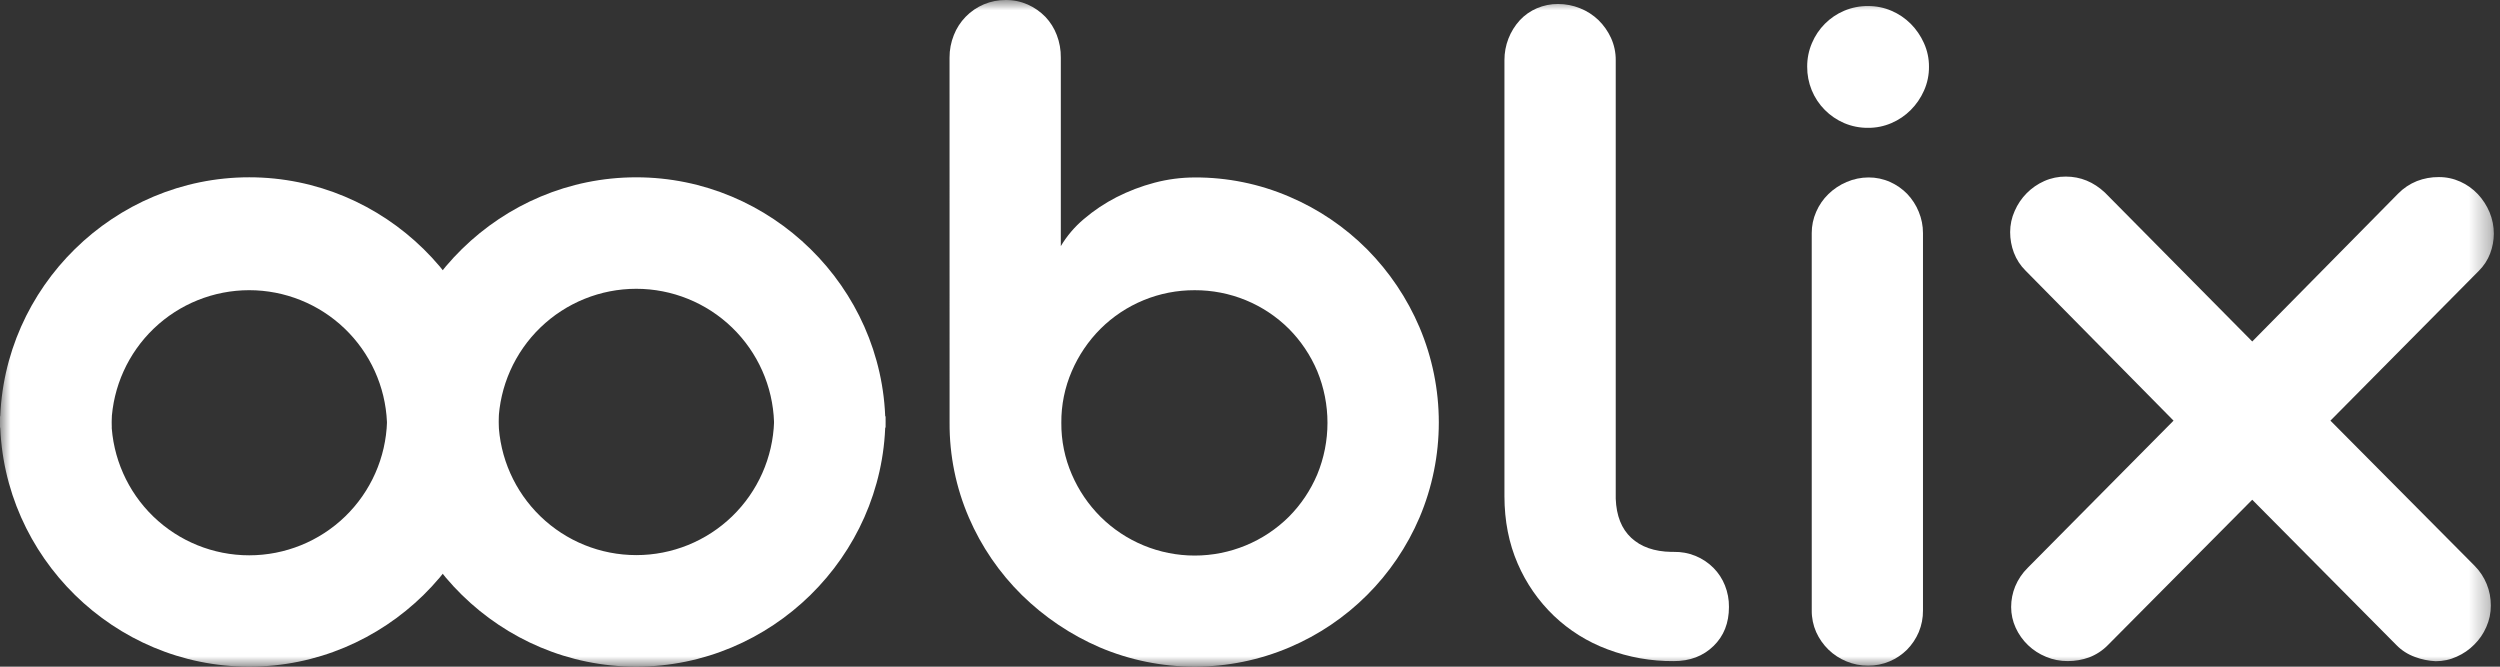 <svg width="120" height="32" viewBox="0 0 120 32" fill="none" xmlns="http://www.w3.org/2000/svg">
<rect x="0" y="0" width="120" height="32" fill="#333333" stroke="none"/>
<g clip-path="url(#clip0_10_105)">
<mask id="mask0_10_105" style="mask-type:luminance" maskUnits="userSpaceOnUse" x="0" y="0" width="120" height="32">
<path d="M119.705 0H0V32H119.705V0Z" fill="white"/>
</mask>
<g mask="url(#mask0_10_105)">
<path d="M45.578 2.766C45.576 2.396 45.646 2.029 45.784 1.685C45.912 1.357 46.105 1.059 46.35 0.807C46.6 0.549 46.899 0.345 47.229 0.207C47.56 0.068 47.915 -0.002 48.273 0C48.638 -0.003 48.998 0.071 49.332 0.218C49.648 0.359 49.935 0.559 50.177 0.807C50.417 1.06 50.605 1.359 50.727 1.685C50.859 2.03 50.924 2.397 50.919 2.766V11.813C51.213 11.322 51.586 10.883 52.024 10.515C52.504 10.105 53.03 9.754 53.591 9.466C54.173 9.17 54.785 8.936 55.417 8.77C56.046 8.604 56.694 8.519 57.344 8.518C58.908 8.51 60.456 8.825 61.892 9.443C63.287 10.037 64.554 10.896 65.624 11.97C66.69 13.047 67.542 14.316 68.136 15.71C68.748 17.155 69.063 18.708 69.063 20.277C69.063 21.846 68.748 23.399 68.136 24.843C66.938 27.648 64.701 29.881 61.895 31.073C60.454 31.685 58.906 32 57.341 32C55.776 32 54.228 31.685 52.787 31.073C51.396 30.473 50.127 29.62 49.046 28.558C47.969 27.495 47.106 26.234 46.507 24.845C45.886 23.405 45.57 21.853 45.58 20.285L45.578 2.766ZM50.944 20.295C50.937 21.149 51.109 21.994 51.449 22.777C51.774 23.532 52.24 24.218 52.821 24.801C54.023 25.996 55.65 26.667 57.345 26.667C59.041 26.667 60.668 25.996 61.87 24.801C62.447 24.219 62.907 23.532 63.227 22.777C63.883 21.187 63.883 19.402 63.227 17.811C62.907 17.056 62.447 16.369 61.87 15.786C61.275 15.194 60.569 14.726 59.793 14.407C59.016 14.089 58.185 13.927 57.346 13.93C56.507 13.927 55.675 14.088 54.898 14.407C54.122 14.725 53.416 15.194 52.821 15.786C52.24 16.369 51.775 17.056 51.449 17.811C51.109 18.595 50.937 19.441 50.944 20.295Z" fill="white"/>
<path d="M80.347 31.733C79.258 31.743 78.176 31.551 77.157 31.166C76.2 30.81 75.325 30.263 74.586 29.558C73.845 28.848 73.255 27.996 72.849 27.053C72.427 26.082 72.215 25.004 72.213 23.819V2.889C72.21 2.176 72.476 1.489 72.958 0.964C73.186 0.721 73.462 0.528 73.768 0.398C74.09 0.259 74.437 0.189 74.787 0.192C75.15 0.192 75.509 0.261 75.846 0.398C76.173 0.528 76.471 0.72 76.726 0.964C76.976 1.209 77.179 1.498 77.326 1.816C77.48 2.153 77.558 2.519 77.555 2.889V23.939C77.586 24.758 77.834 25.382 78.299 25.816C78.765 26.25 79.405 26.476 80.226 26.491H80.347C80.699 26.484 81.049 26.548 81.375 26.68C81.702 26.812 81.998 27.009 82.246 27.258C82.485 27.498 82.672 27.785 82.797 28.1C82.928 28.429 82.994 28.78 82.99 29.135C82.99 29.906 82.742 30.532 82.246 31.011C81.751 31.493 81.115 31.733 80.347 31.733Z" fill="white"/>
<path d="M86.745 3.201C86.743 2.812 86.82 2.427 86.973 2.069C87.266 1.371 87.82 0.814 88.516 0.518C88.88 0.364 89.272 0.286 89.668 0.291C90.054 0.288 90.437 0.365 90.792 0.518C91.137 0.665 91.45 0.877 91.715 1.142C91.981 1.41 92.196 1.724 92.35 2.069C92.511 2.425 92.593 2.811 92.591 3.201C92.595 3.598 92.513 3.991 92.35 4.354C92.197 4.699 91.982 5.014 91.715 5.281C91.45 5.547 91.137 5.759 90.792 5.907C90.437 6.061 90.054 6.139 89.668 6.136C89.272 6.14 88.88 6.062 88.516 5.907C88.172 5.758 87.859 5.546 87.594 5.281C87.322 5.007 87.107 4.683 86.961 4.326C86.816 3.969 86.742 3.586 86.745 3.201ZM86.963 11.187C86.962 10.836 87.035 10.489 87.176 10.168C87.314 9.847 87.515 9.556 87.766 9.313C88.018 9.068 88.315 8.872 88.639 8.735C88.972 8.592 89.331 8.517 89.694 8.517C90.049 8.516 90.401 8.59 90.725 8.735C91.035 8.873 91.315 9.069 91.551 9.313C91.786 9.561 91.973 9.851 92.101 10.168C92.235 10.491 92.304 10.838 92.303 11.187V29.302C92.307 29.658 92.238 30.012 92.101 30.341C91.968 30.654 91.777 30.939 91.539 31.183C91.298 31.422 91.014 31.613 90.701 31.745C90.375 31.884 90.024 31.954 89.67 31.951C89.312 31.954 88.957 31.884 88.627 31.745C88.307 31.614 88.015 31.424 87.766 31.183C87.519 30.942 87.319 30.656 87.177 30.342C87.033 30.014 86.96 29.66 86.964 29.302L86.963 11.187Z" fill="white"/>
<path d="M108.107 23.987L101.179 30.964C100.925 31.224 100.618 31.425 100.279 31.554C99.95 31.673 99.602 31.733 99.251 31.732C98.894 31.735 98.539 31.665 98.209 31.526C97.564 31.265 97.043 30.767 96.753 30.134C96.609 29.821 96.534 29.479 96.535 29.134C96.535 28.796 96.601 28.462 96.728 28.149C96.867 27.815 97.071 27.511 97.329 27.257L104.33 20.191L97.232 12.996C96.983 12.752 96.79 12.456 96.666 12.129C96.547 11.814 96.487 11.48 96.487 11.143C96.487 10.791 96.561 10.444 96.706 10.124C96.983 9.485 97.489 8.974 98.125 8.691C98.451 8.546 98.804 8.473 99.16 8.476C99.866 8.476 100.49 8.734 101.036 9.244L108.108 16.391L115.11 9.294C115.366 9.032 115.674 8.827 116.013 8.691C116.347 8.562 116.702 8.497 117.061 8.5C117.416 8.497 117.768 8.572 118.091 8.718C118.41 8.86 118.697 9.065 118.937 9.319C119.176 9.575 119.368 9.873 119.503 10.197C119.637 10.522 119.705 10.87 119.704 11.221C119.702 11.546 119.642 11.867 119.526 12.171C119.406 12.483 119.221 12.766 118.983 13.001L111.86 20.191L118.788 27.165C119.287 27.671 119.564 28.354 119.56 29.065C119.562 29.422 119.487 29.774 119.341 30.1C119.204 30.415 119.008 30.701 118.763 30.942C118.522 31.186 118.236 31.382 117.922 31.52C117.605 31.666 117.259 31.74 116.91 31.738C116.569 31.722 116.233 31.653 115.913 31.532C115.582 31.413 115.281 31.221 115.034 30.97L108.107 23.987Z" fill="white"/>
<path fill-rule="evenodd" clip-rule="evenodd" d="M30.537 32C24.062 32 18.694 26.735 18.574 20.26C18.5 18.556 17.771 16.946 16.539 15.767C15.306 14.587 13.666 13.929 11.961 13.929C10.255 13.93 8.615 14.589 7.383 15.769C6.152 16.949 5.423 18.559 5.35 20.263L5.342 20.523H0L0.004 20.248C0.122 13.774 5.487 8.51 11.963 8.51C18.44 8.51 23.809 13.775 23.928 20.249C23.985 21.965 24.707 23.592 25.942 24.785C27.176 25.979 28.826 26.646 30.544 26.645C32.261 26.645 33.91 25.977 35.144 24.783C36.378 23.588 37.099 21.961 37.156 20.245L37.163 19.985H42.504L42.498 20.26C42.382 26.735 37.015 32 30.537 32Z" fill="white"/>
<path fill-rule="evenodd" clip-rule="evenodd" d="M11.963 32C5.484 32 0.122 26.735 0.004 20.26L0 19.985H5.339L5.347 20.245C5.401 21.963 6.122 23.593 7.356 24.79C8.591 25.986 10.243 26.655 11.962 26.655C13.681 26.655 15.333 25.986 16.568 24.79C17.802 23.593 18.523 21.963 18.577 20.245C18.697 13.775 24.065 8.511 30.54 8.511C37.014 8.511 42.382 13.775 42.498 20.249L42.504 20.524H37.161L37.154 20.26C37.097 18.544 36.375 16.917 35.141 15.723C33.907 14.53 32.257 13.862 30.54 13.862C28.823 13.862 27.173 14.53 25.938 15.723C24.704 16.917 23.982 18.544 23.925 20.26C23.809 26.735 18.443 32 11.963 32Z" fill="white"/>
</g>
</g>
<defs>
<clipPath id="clip0_10_105">
<rect width="120" height="32" fill="white"/>
</clipPath>
</defs>
</svg>
